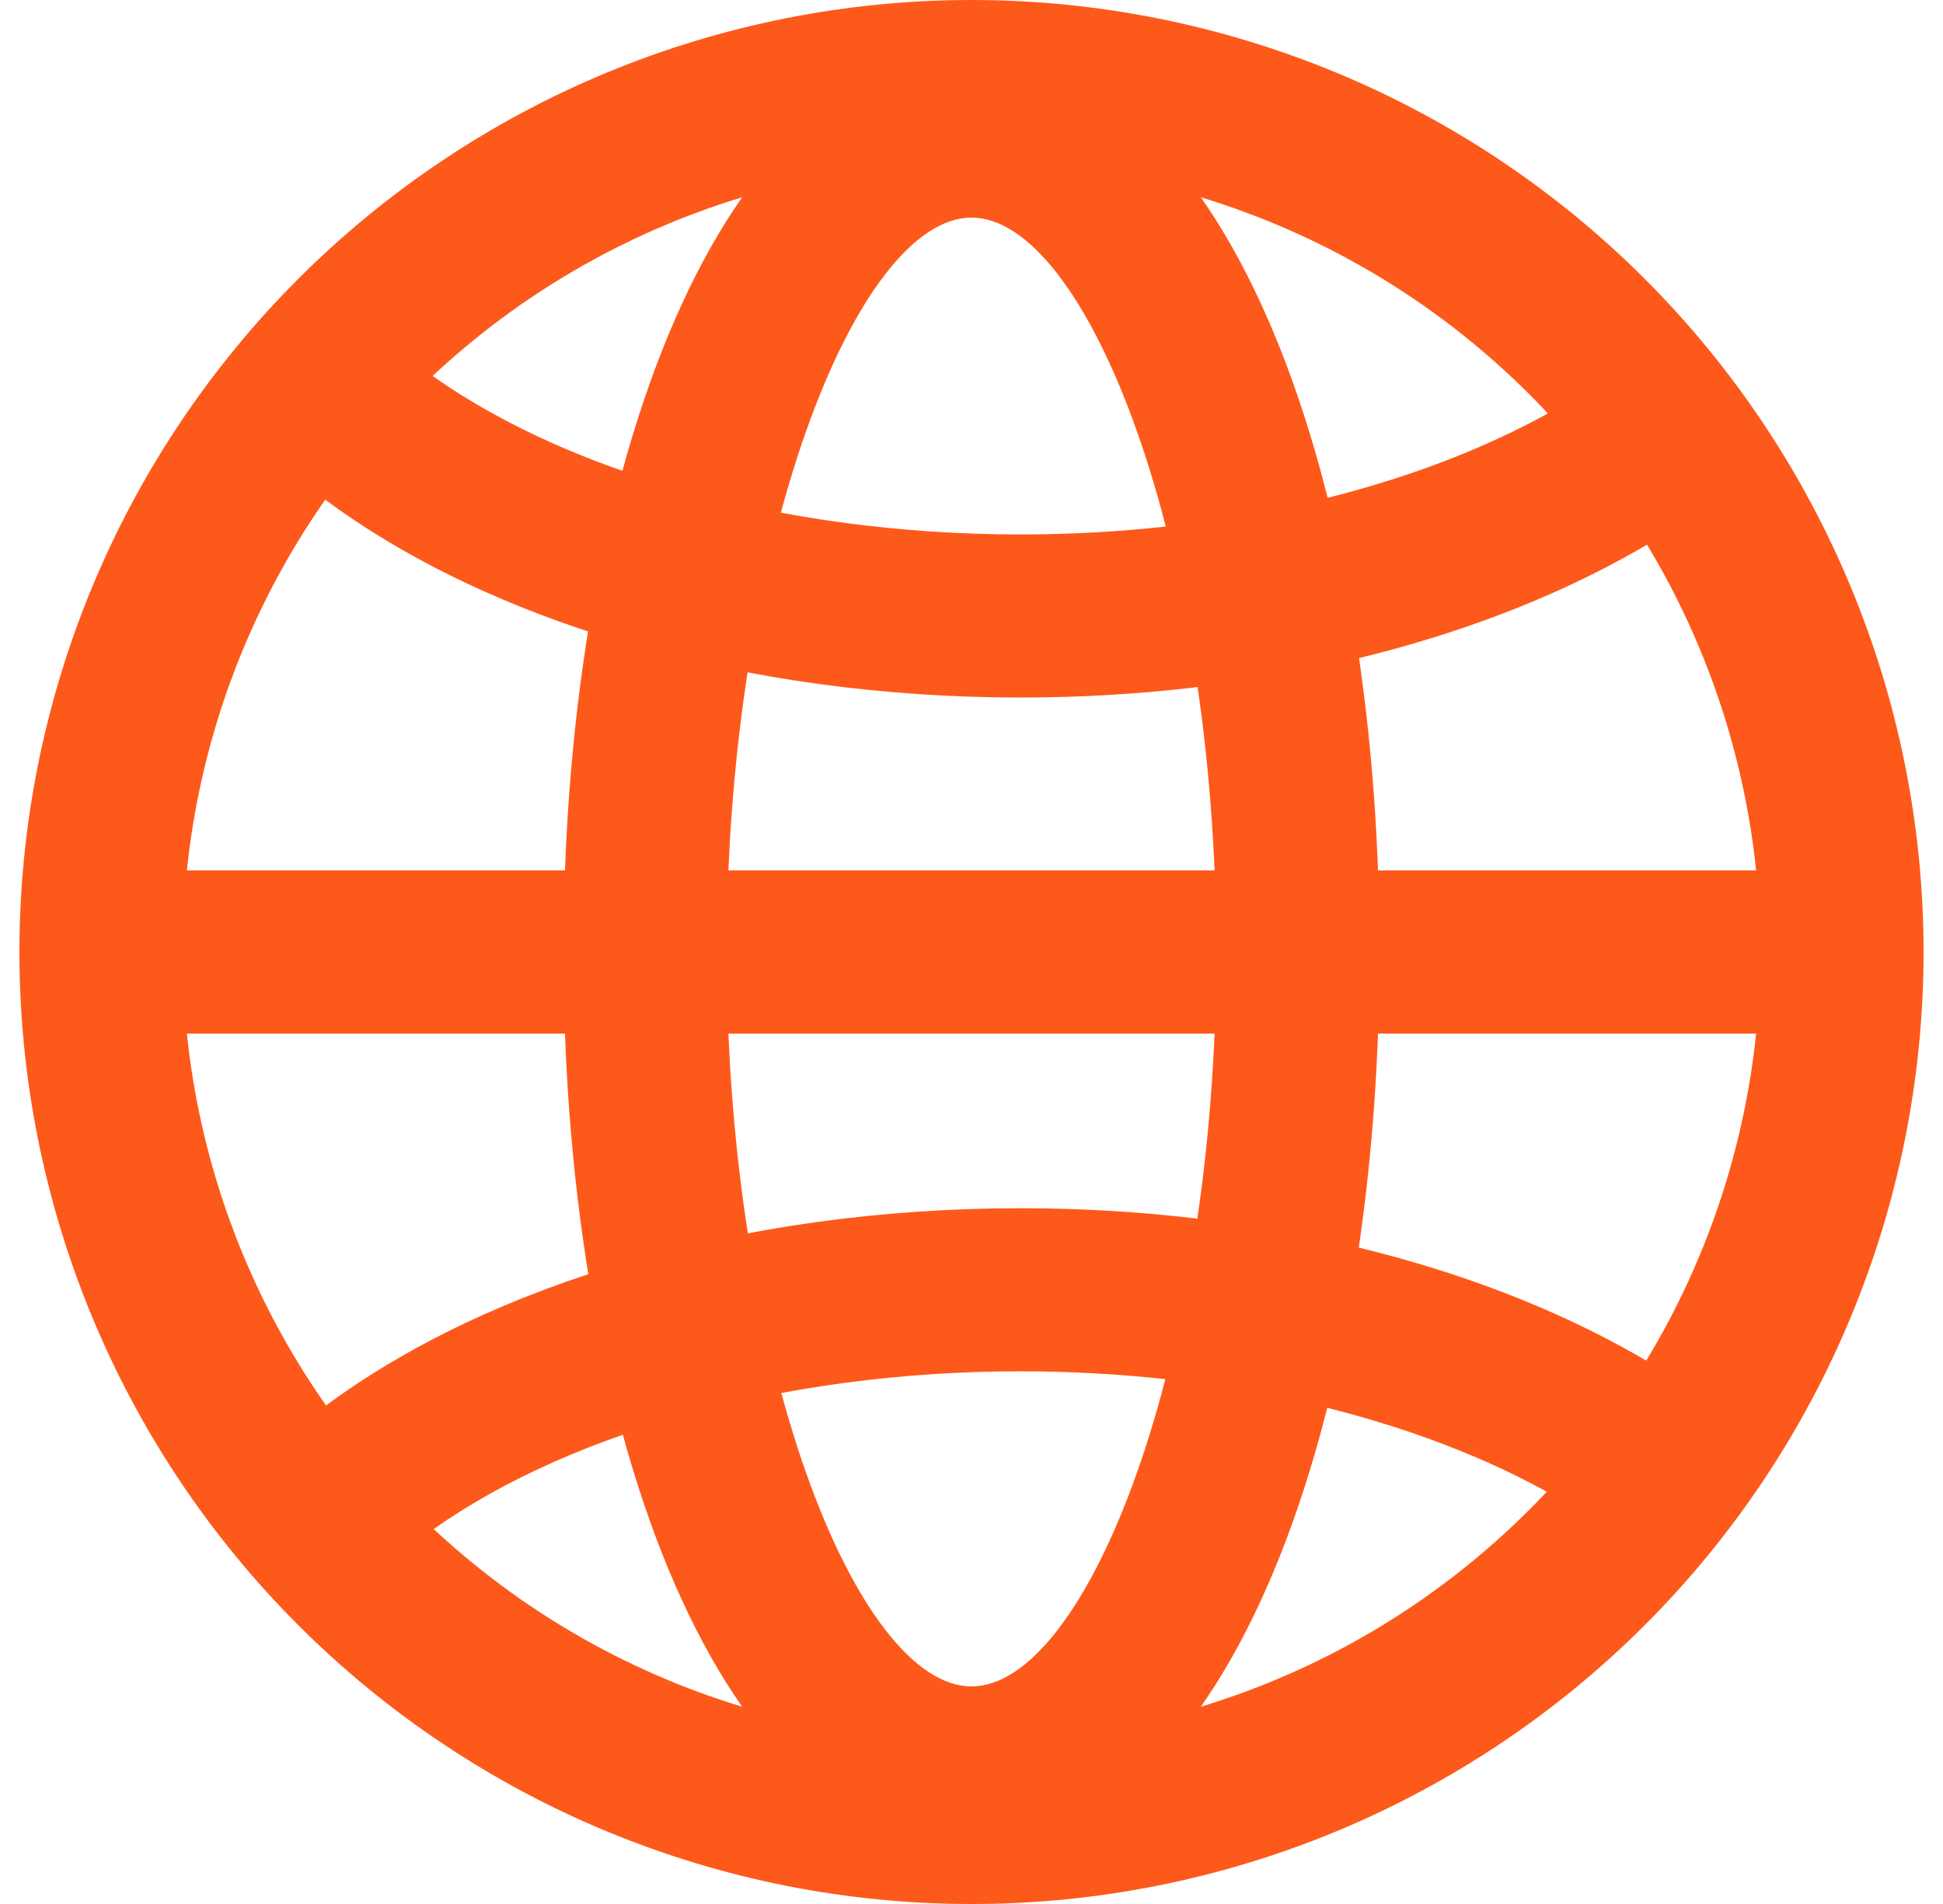 <svg width="50" height="49" viewBox="0 0 50 49" fill="none" xmlns="http://www.w3.org/2000/svg">
<g id="Group">
<path id="Vector" fill-rule="evenodd" clip-rule="evenodd" d="M0.5 24.5C0.5 30.998 3.081 37.23 7.676 41.824C12.271 46.419 18.502 49 25 49C31.498 49 37.73 46.419 42.324 41.824C46.919 37.23 49.5 30.998 49.5 24.5C49.5 18.002 46.919 11.771 42.324 7.176C37.73 2.581 31.498 0 25 0C18.502 0 12.271 2.581 7.676 7.176C3.081 11.771 0.5 18.002 0.5 24.5ZM45.3 24.5C45.3 29.884 43.161 35.047 39.354 38.854C35.547 42.661 30.384 44.8 25 44.8C19.616 44.8 14.453 42.661 10.646 38.854C6.839 35.047 4.7 29.884 4.7 24.5C4.7 19.116 6.839 13.953 10.646 10.146C14.453 6.339 19.616 4.2 25 4.2C30.384 4.2 35.547 6.339 39.354 10.146C43.161 13.953 45.3 19.116 45.3 24.5Z" fill="#FD591B"/>
<path id="Vector_2" fill-rule="evenodd" clip-rule="evenodd" d="M14.5 24.5C14.5 37.162 18.675 47.6 25 47.6C31.325 47.6 35.5 37.162 35.5 24.5C35.5 11.838 31.325 1.4 25 1.4C18.675 1.4 14.5 11.838 14.5 24.5ZM31.3 24.5C31.3 35.034 27.954 43.4 25 43.4C22.046 43.4 18.7 35.034 18.7 24.5C18.7 13.966 22.046 5.6 25 5.6C27.954 5.6 31.3 13.966 31.3 24.5Z" fill="#FD591B"/>
<path id="Vector_3" d="M7.085 11.808L9.902 8.694C10.182 8.946 10.488 9.198 10.812 9.442C14.371 12.107 20.052 13.754 26.254 13.754C31.549 13.754 36.48 12.558 40.061 10.511C40.923 10.018 41.691 9.484 42.354 8.915L45.081 12.11C44.17 12.883 43.188 13.567 42.147 14.154C37.902 16.584 32.252 17.951 26.254 17.951C19.193 17.951 12.632 16.052 8.292 12.802C7.875 12.489 7.472 12.157 7.085 11.808ZM7.085 37.237L9.902 40.351C10.182 40.096 10.488 39.847 10.812 39.603C14.371 36.938 20.052 35.291 26.254 35.291C31.549 35.291 36.48 36.487 40.061 38.534C40.923 39.026 41.691 39.561 42.354 40.13L45.081 36.935C44.169 36.163 43.187 35.479 42.147 34.891C37.902 32.46 32.252 31.094 26.254 31.094C19.193 31.094 12.632 32.992 8.292 36.243C7.875 36.556 7.472 36.888 7.085 37.237ZM1.9 26.6V22.4H48.1V26.6H1.9Z" fill="#FD591B"/>
</g>
</svg>
